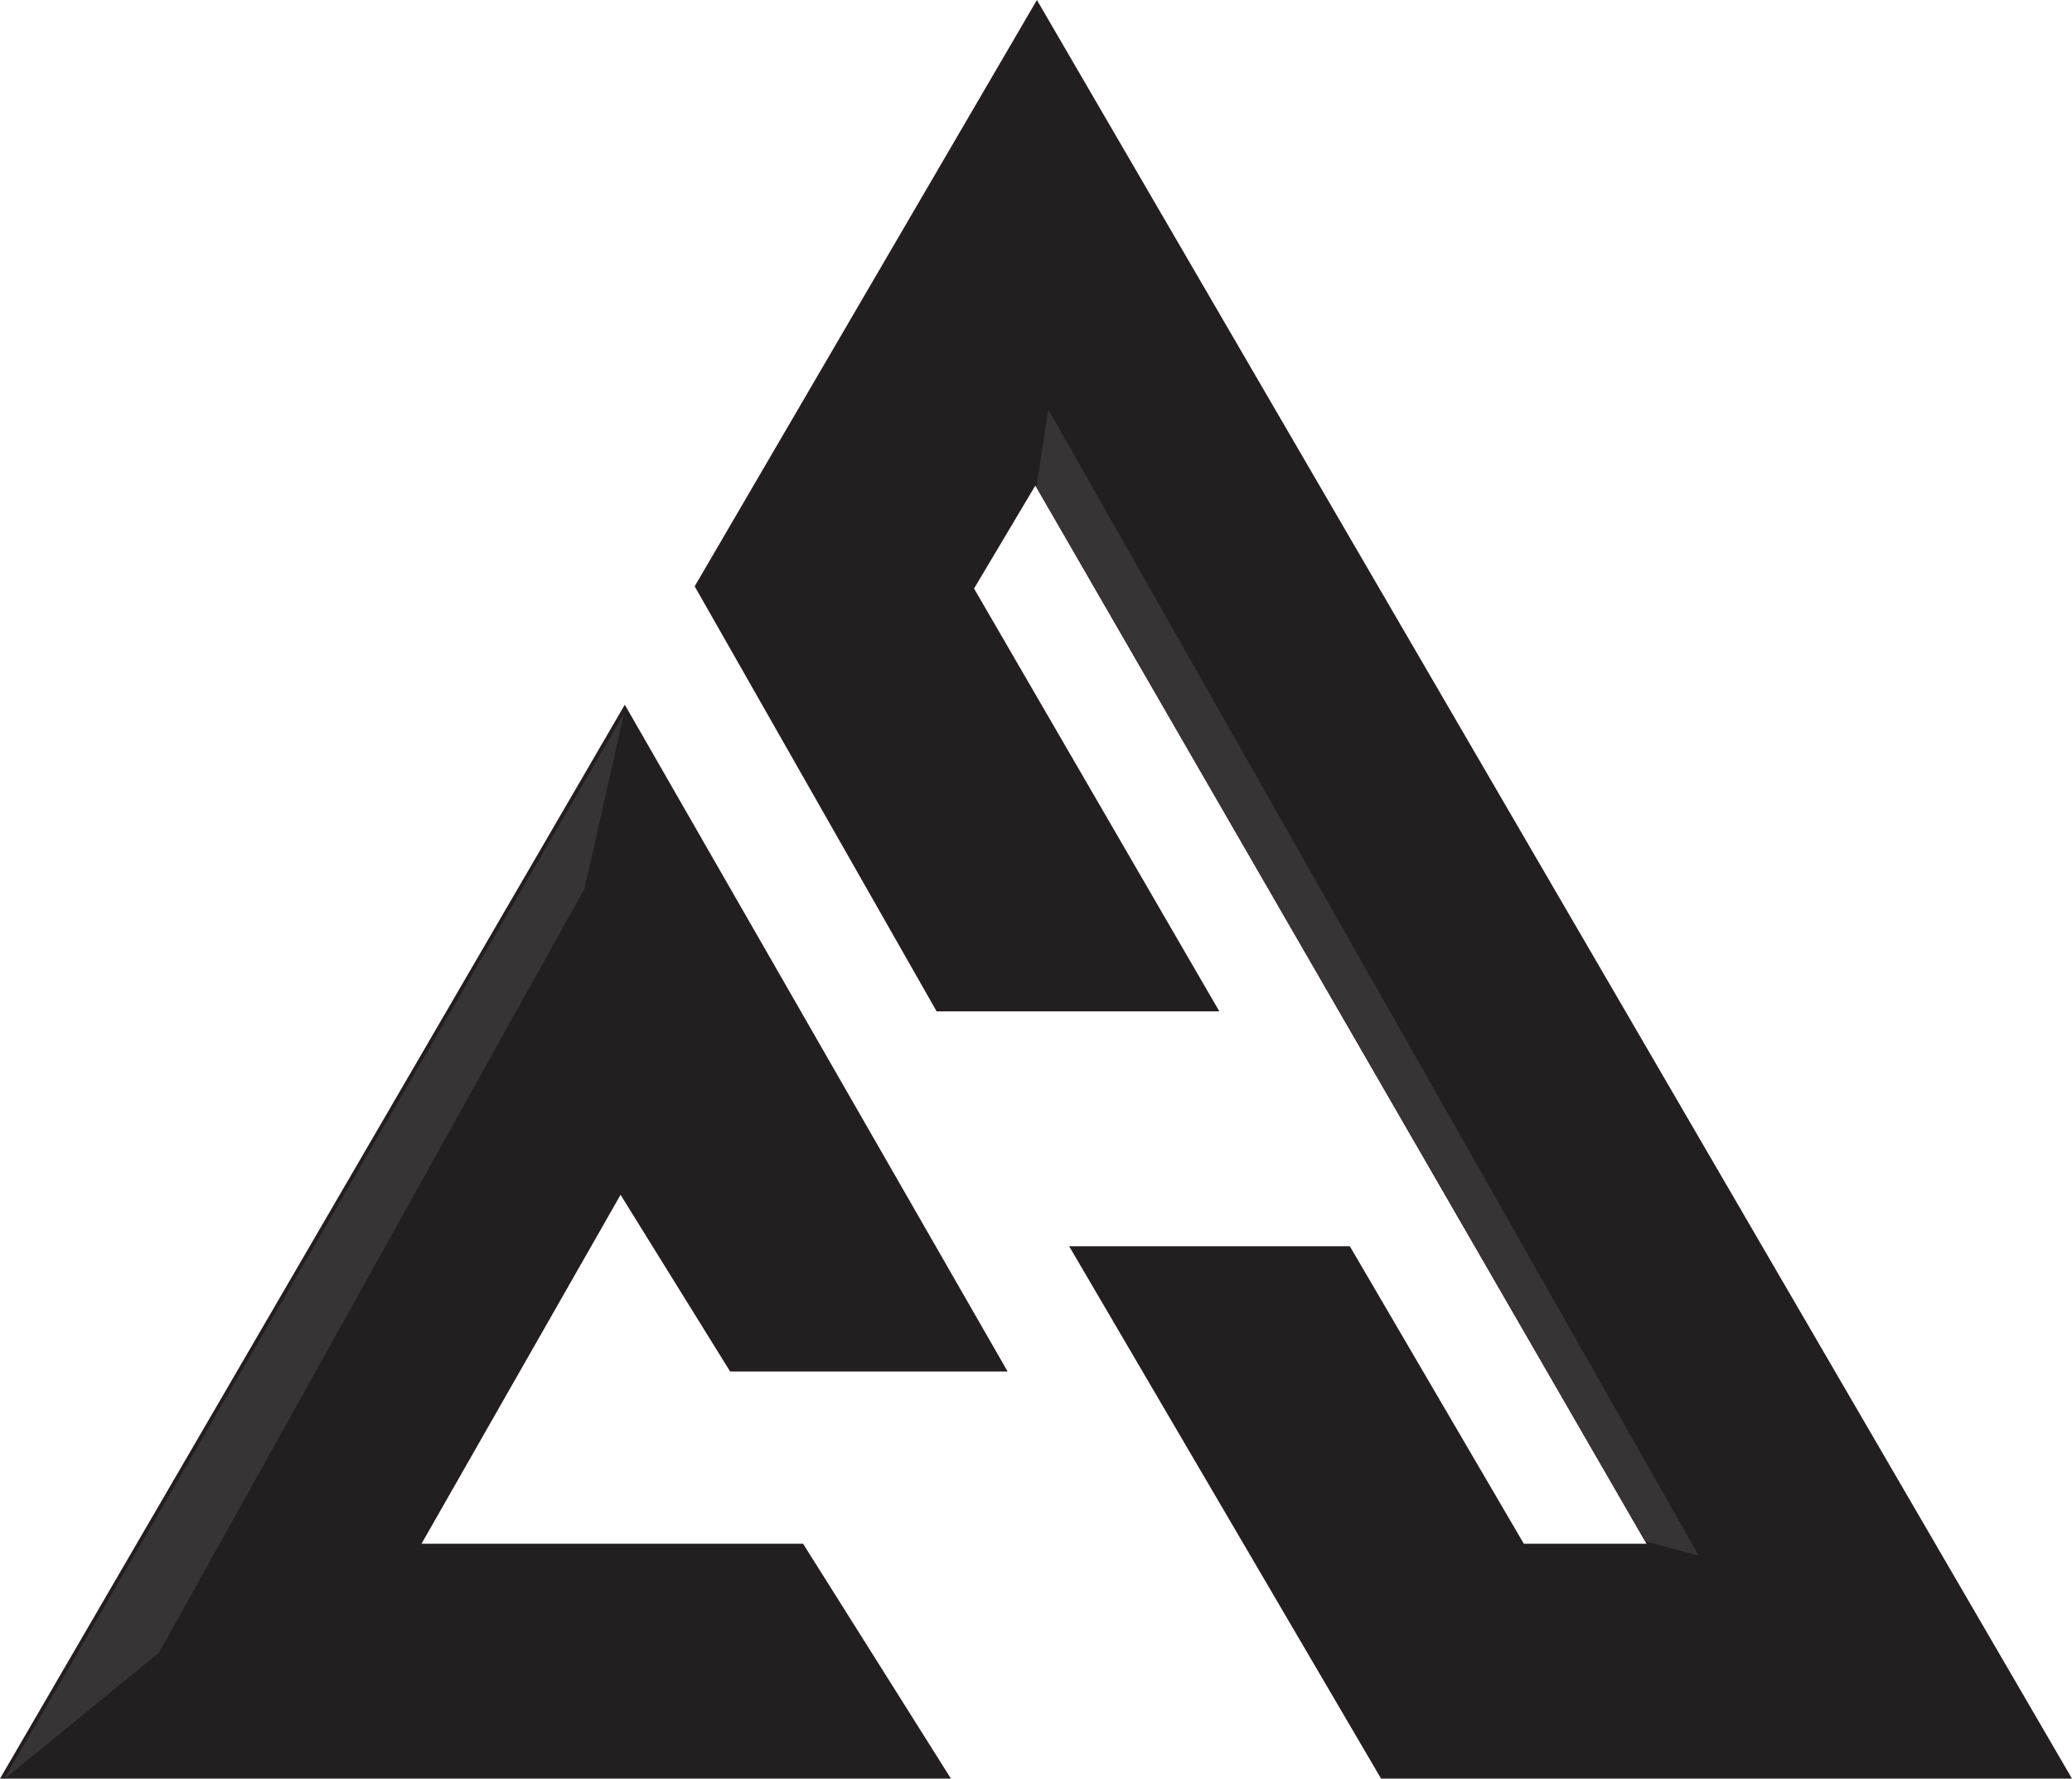 <svg id="Layer_1" data-name="Layer 1" xmlns="http://www.w3.org/2000/svg" viewBox="0 0 264.71 227.27"><defs><style>.cls-1{fill:#231f20;}.cls-2{fill:#383334;}</style></defs><title>Artboard 1</title><polygon class="cls-1" points="121.49 227.18 102.6 197.18 53.85 197.18 79.28 152.61 93.28 175.18 128.73 175.18 79.82 90.01 0 227.18 121.49 227.18"/><polygon class="cls-1" points="119.66 129.18 155.78 129.18 124.44 75.17 132.27 62.02 210.35 197.18 194.68 197.18 172.45 159.18 136.59 159.18 176.44 227.18 264.71 227.18 132.47 0 88.75 74.89 119.66 129.18"/><polygon class="cls-2" points="0.51 227.27 20.31 211.1 74.68 113.51 79.7 91.2 0.51 227.27"/><polygon class="cls-2" points="210.19 196.88 217.02 198.69 133.93 52.3 132.4 62.2 210.19 196.88"/></svg>
